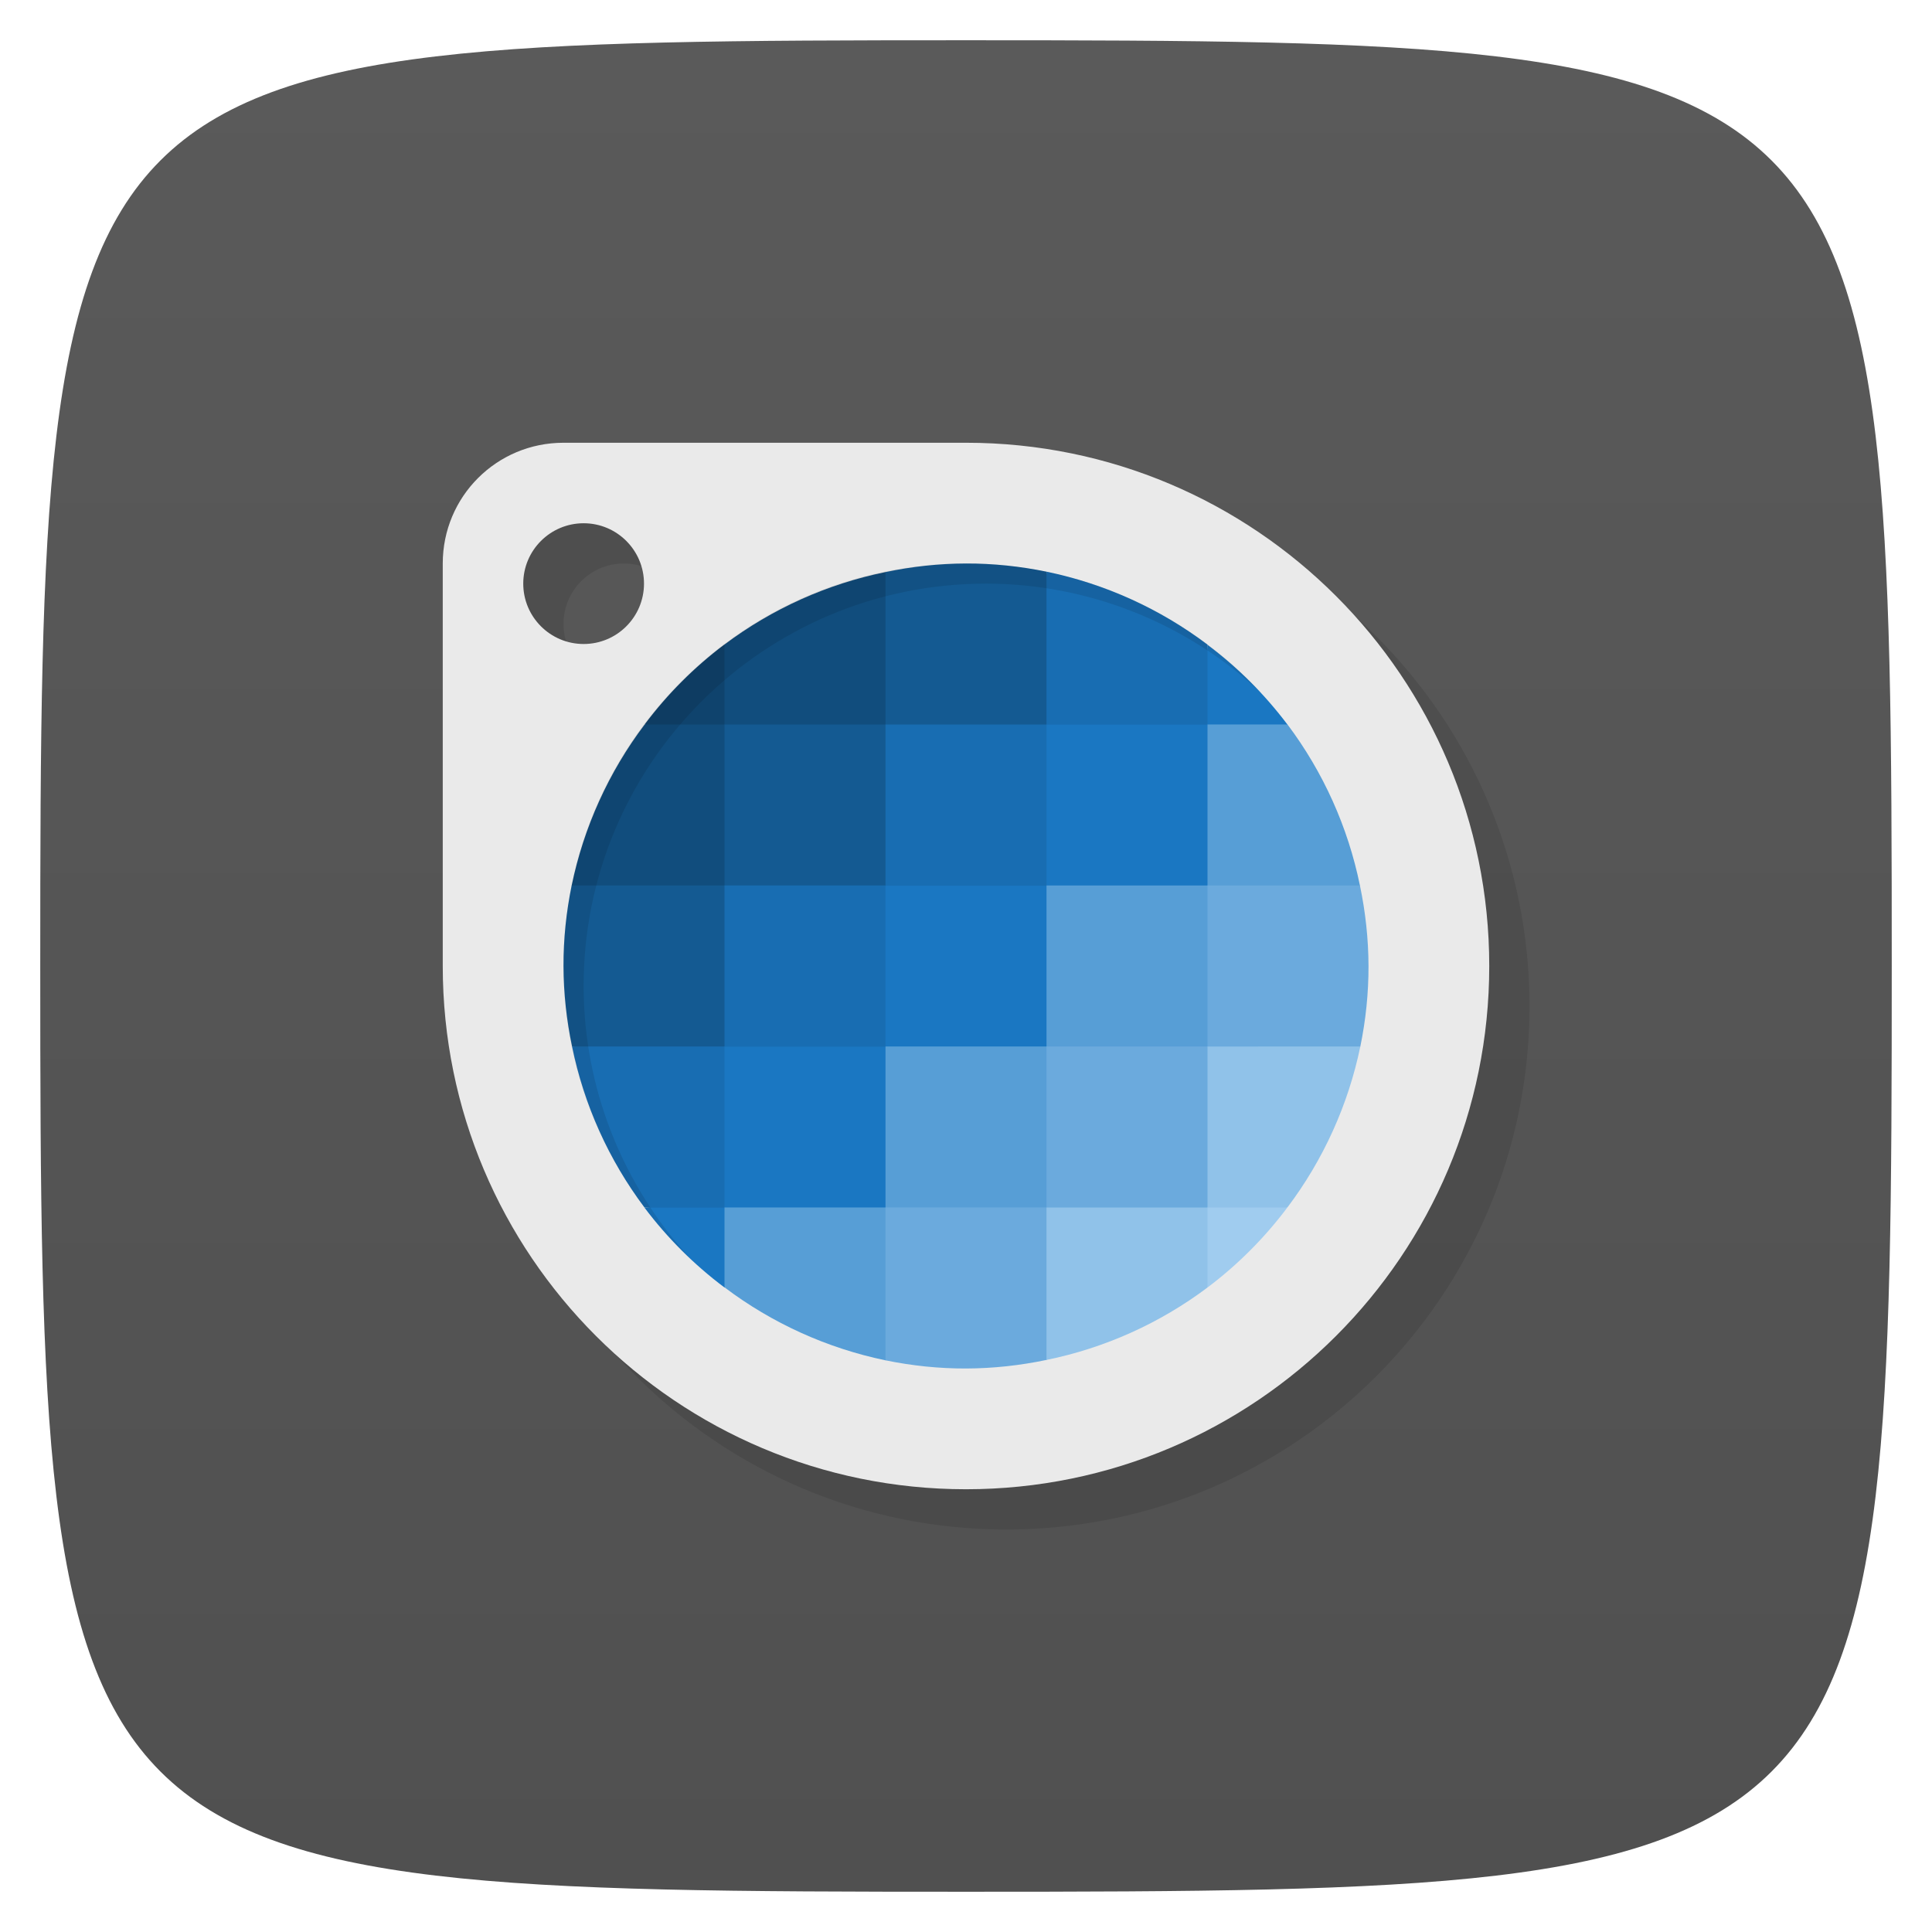 <svg viewBox="0 0 48 48" xmlns="http://www.w3.org/2000/svg" xmlns:xlink="http://www.w3.org/1999/xlink">
  <linearGradient id="a" gradientTransform="matrix(0 -1 1 0 -0 48)" gradientUnits="userSpaceOnUse" x1="1" x2="47">
    <stop offset="0" stop-color="#505050"/>
    <stop offset="1" stop-color="#5a5a5a"/>
  </linearGradient>
  <path d="m47 24c0 22.703-.297 23-23 23-22.703 0-23-.297-23-23 0-22.703.297-23 23-23 22.703 0 23 .297 23 23z" fill="url(#a)"/>
  <path d="m15 12c-1.662 0-3 1.338-3 3v10c0 7.18 5.82 13 13 13 7.18 0 13-5.82 13-13 0-7.18-5.82-13-13-13zm .5 2c .828 0 1.5.672 1.5 1.5 0 .828-.672 1.5-1.5 1.5-.828 0-1.5-.672-1.5-1.5 0-.828.672-1.5 1.5-1.5" opacity=".1"/>
  <path d="m14 11c-1.662 0-3 1.338-3 3v10c0 7.18 5.82 13 13 13 7.18 0 13-5.82 13-13 0-7.18-5.82-13-13-13zm .5 2c .828 0 1.5.672 1.5 1.5 0 .828-.672 1.5-1.5 1.5-.828 0-1.5-.672-1.5-1.5 0-.828.672-1.5 1.5-1.5" fill="#eaeaea"/>
  <path d="m18 16.01c-.752.566-1.42 1.235-1.984 1.988l3.984 2c0 0-2-4-2-3.988z" fill="#0f436d"/>
  <path d="m22 14.213c-1.45.296-2.816.911-4 1.799v1.988h-1.984c-.893 1.183-1.512 2.549-1.813 4l12.797 5c0 0-4.242-11.408-5-12.787z" fill="#114d7d"/>
  <path d="m24 14c-.672.002-1.342.075-2 .213v3.787h-4v4h-3.797c-.135.658-.205 1.328-.203 2 .002.672.075 1.342.213 2l15.787 4-4-15.797c-.658-.135-1.328-.205-2-.203" fill="#145a92"/>
  <path d="m26 14.203v3.797h-4v4h-4v4h-3.787c.296 1.45.911 2.816 1.799 4l14.988 1-1-14.984c-1.183-.893-2.549-1.512-4-1.813z" fill="#186db2"/>
  <path d="m30 16.02v1.984h-4v4h-4v4h-4v4h-1.988c.566.752 1.235 1.42 1.988 1.984l12-1.984 1.988-12c-.566-.752-1.235-1.42-1.988-1.984" fill="#1a77c2"/>
  <path d="m30 18v4h-4v4h-4v4h-4v1.984c1.183.893 2.549 1.512 4 1.813l9-2.797 2.787-9c-.296-1.45-.911-2.816-1.799-4" fill="#579ed6"/>
  <path d="m30 22v4h-4v4h-4v3.797c.658.135 1.328.205 2 .203.672-.002 1.342-.075 2-.213l4.5-3.287 3.297-4.5c.135-.658.205-1.328.203-2-.002-.672-.075-1.342-.213-2z" fill="#6baadd"/>
  <path d="m30 26v4h-4v3.787c1.45-.296 2.816-.911 4-1.799l.5-1.488 1.484-.5c.893-1.183 1.512-2.549 1.813-4z" fill="#90c2e9"/>
  <path d="m30 30v1.988a10 10 0 0 0 1.984-1.988z" fill="#a0ccef"/>
  <path d="m24 14c-5.523-.002-10 4.477-10 10 .002 2.757 1.148 5.389 3.158 7.275-1.706-1.844-2.657-4.263-2.658-6.775-.002-5.523 4.477-10 10-10 2.544.002 4.991.979 6.842 2.725-1.89-2.052-4.552-3.223-7.342-3.225z" opacity=".1"/>
</svg>
